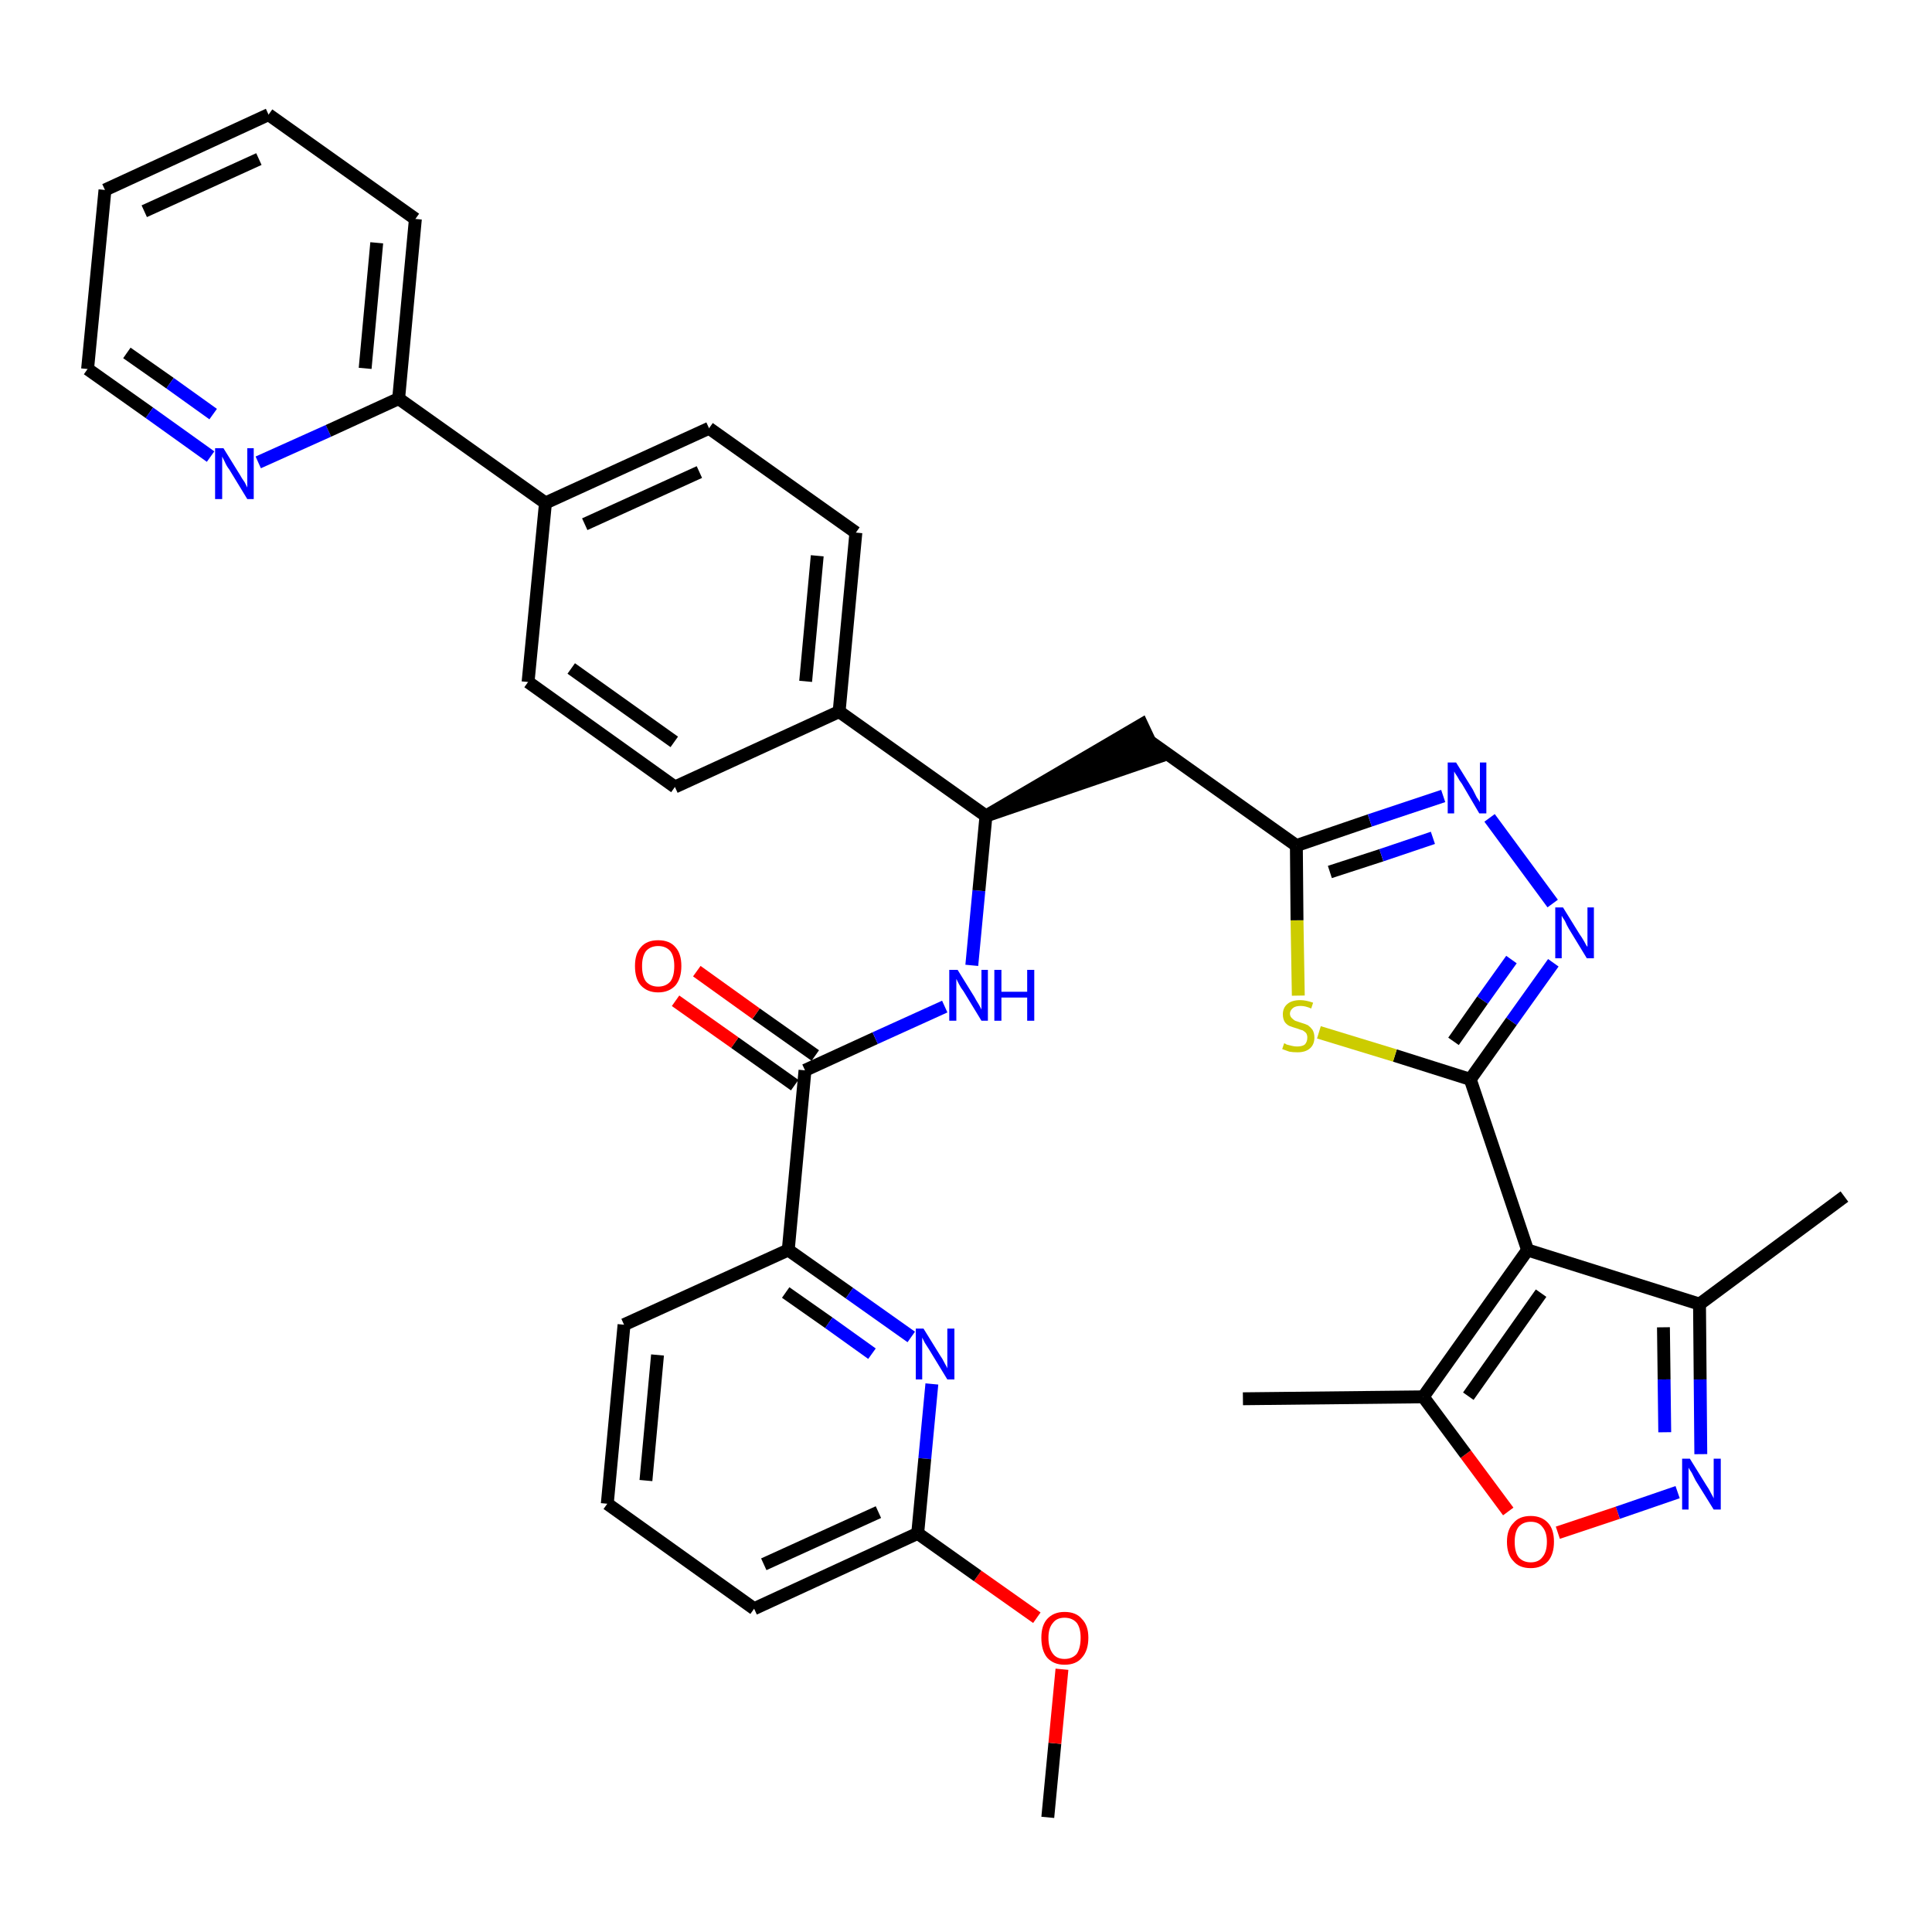 <?xml version='1.0' encoding='iso-8859-1'?>
<svg version='1.1' baseProfile='full'
              xmlns='http://www.w3.org/2000/svg'
                      xmlns:rdkit='http://www.rdkit.org/xml'
                      xmlns:xlink='http://www.w3.org/1999/xlink'
                  xml:space='preserve'
width='300px' height='300px' viewBox='0 0 300 300'>
<!-- END OF HEADER -->
<path class='bond-0 atom-0 atom-1' d='M 162.7,282.2 L 163.8,270.7' style='fill:none;fill-rule:evenodd;stroke:#000000;stroke-width:2.0px;stroke-linecap:butt;stroke-linejoin:miter;stroke-opacity:1' />
<path class='bond-0 atom-0 atom-1' d='M 163.8,270.7 L 164.9,259.2' style='fill:none;fill-rule:evenodd;stroke:#FF0000;stroke-width:2.0px;stroke-linecap:butt;stroke-linejoin:miter;stroke-opacity:1' />
<path class='bond-1 atom-1 atom-2' d='M 161.0,251.2 L 151.8,244.7' style='fill:none;fill-rule:evenodd;stroke:#FF0000;stroke-width:2.0px;stroke-linecap:butt;stroke-linejoin:miter;stroke-opacity:1' />
<path class='bond-1 atom-1 atom-2' d='M 151.8,244.7 L 142.5,238.1' style='fill:none;fill-rule:evenodd;stroke:#000000;stroke-width:2.0px;stroke-linecap:butt;stroke-linejoin:miter;stroke-opacity:1' />
<path class='bond-2 atom-2 atom-3' d='M 142.5,238.1 L 117.1,249.8' style='fill:none;fill-rule:evenodd;stroke:#000000;stroke-width:2.0px;stroke-linecap:butt;stroke-linejoin:miter;stroke-opacity:1' />
<path class='bond-2 atom-2 atom-3' d='M 136.4,234.8 L 118.6,242.9' style='fill:none;fill-rule:evenodd;stroke:#000000;stroke-width:2.0px;stroke-linecap:butt;stroke-linejoin:miter;stroke-opacity:1' />
<path class='bond-36 atom-36 atom-2' d='M 144.7,214.9 L 143.6,226.5' style='fill:none;fill-rule:evenodd;stroke:#0000FF;stroke-width:2.0px;stroke-linecap:butt;stroke-linejoin:miter;stroke-opacity:1' />
<path class='bond-36 atom-36 atom-2' d='M 143.6,226.5 L 142.5,238.1' style='fill:none;fill-rule:evenodd;stroke:#000000;stroke-width:2.0px;stroke-linecap:butt;stroke-linejoin:miter;stroke-opacity:1' />
<path class='bond-3 atom-3 atom-4' d='M 117.1,249.8 L 94.3,233.5' style='fill:none;fill-rule:evenodd;stroke:#000000;stroke-width:2.0px;stroke-linecap:butt;stroke-linejoin:miter;stroke-opacity:1' />
<path class='bond-4 atom-4 atom-5' d='M 94.3,233.5 L 96.9,205.7' style='fill:none;fill-rule:evenodd;stroke:#000000;stroke-width:2.0px;stroke-linecap:butt;stroke-linejoin:miter;stroke-opacity:1' />
<path class='bond-4 atom-4 atom-5' d='M 100.3,229.9 L 102.1,210.4' style='fill:none;fill-rule:evenodd;stroke:#000000;stroke-width:2.0px;stroke-linecap:butt;stroke-linejoin:miter;stroke-opacity:1' />
<path class='bond-5 atom-5 atom-6' d='M 96.9,205.7 L 122.4,194.1' style='fill:none;fill-rule:evenodd;stroke:#000000;stroke-width:2.0px;stroke-linecap:butt;stroke-linejoin:miter;stroke-opacity:1' />
<path class='bond-6 atom-6 atom-7' d='M 122.4,194.1 L 125.0,166.2' style='fill:none;fill-rule:evenodd;stroke:#000000;stroke-width:2.0px;stroke-linecap:butt;stroke-linejoin:miter;stroke-opacity:1' />
<path class='bond-35 atom-6 atom-36' d='M 122.4,194.1 L 131.9,200.8' style='fill:none;fill-rule:evenodd;stroke:#000000;stroke-width:2.0px;stroke-linecap:butt;stroke-linejoin:miter;stroke-opacity:1' />
<path class='bond-35 atom-6 atom-36' d='M 131.9,200.8 L 141.5,207.6' style='fill:none;fill-rule:evenodd;stroke:#0000FF;stroke-width:2.0px;stroke-linecap:butt;stroke-linejoin:miter;stroke-opacity:1' />
<path class='bond-35 atom-6 atom-36' d='M 122.0,200.7 L 128.7,205.4' style='fill:none;fill-rule:evenodd;stroke:#000000;stroke-width:2.0px;stroke-linecap:butt;stroke-linejoin:miter;stroke-opacity:1' />
<path class='bond-35 atom-6 atom-36' d='M 128.7,205.4 L 135.4,210.2' style='fill:none;fill-rule:evenodd;stroke:#0000FF;stroke-width:2.0px;stroke-linecap:butt;stroke-linejoin:miter;stroke-opacity:1' />
<path class='bond-7 atom-7 atom-8' d='M 126.6,163.9 L 117.4,157.4' style='fill:none;fill-rule:evenodd;stroke:#000000;stroke-width:2.0px;stroke-linecap:butt;stroke-linejoin:miter;stroke-opacity:1' />
<path class='bond-7 atom-7 atom-8' d='M 117.4,157.4 L 108.2,150.8' style='fill:none;fill-rule:evenodd;stroke:#FF0000;stroke-width:2.0px;stroke-linecap:butt;stroke-linejoin:miter;stroke-opacity:1' />
<path class='bond-7 atom-7 atom-8' d='M 123.4,168.5 L 114.1,161.9' style='fill:none;fill-rule:evenodd;stroke:#000000;stroke-width:2.0px;stroke-linecap:butt;stroke-linejoin:miter;stroke-opacity:1' />
<path class='bond-7 atom-7 atom-8' d='M 114.1,161.9 L 104.9,155.4' style='fill:none;fill-rule:evenodd;stroke:#FF0000;stroke-width:2.0px;stroke-linecap:butt;stroke-linejoin:miter;stroke-opacity:1' />
<path class='bond-8 atom-7 atom-9' d='M 125.0,166.2 L 135.9,161.2' style='fill:none;fill-rule:evenodd;stroke:#000000;stroke-width:2.0px;stroke-linecap:butt;stroke-linejoin:miter;stroke-opacity:1' />
<path class='bond-8 atom-7 atom-9' d='M 135.9,161.2 L 146.7,156.3' style='fill:none;fill-rule:evenodd;stroke:#0000FF;stroke-width:2.0px;stroke-linecap:butt;stroke-linejoin:miter;stroke-opacity:1' />
<path class='bond-9 atom-9 atom-10' d='M 150.9,149.9 L 152.0,138.3' style='fill:none;fill-rule:evenodd;stroke:#0000FF;stroke-width:2.0px;stroke-linecap:butt;stroke-linejoin:miter;stroke-opacity:1' />
<path class='bond-9 atom-9 atom-10' d='M 152.0,138.3 L 153.1,126.7' style='fill:none;fill-rule:evenodd;stroke:#000000;stroke-width:2.0px;stroke-linecap:butt;stroke-linejoin:miter;stroke-opacity:1' />
<path class='bond-10 atom-10 atom-11' d='M 153.1,126.7 L 179.7,117.6 L 177.3,112.5 Z' style='fill:#000000;fill-rule:evenodd;fill-opacity:1;stroke:#000000;stroke-width:2.0px;stroke-linecap:butt;stroke-linejoin:miter;stroke-opacity:1;' />
<path class='bond-23 atom-10 atom-24' d='M 153.1,126.7 L 130.3,110.5' style='fill:none;fill-rule:evenodd;stroke:#000000;stroke-width:2.0px;stroke-linecap:butt;stroke-linejoin:miter;stroke-opacity:1' />
<path class='bond-11 atom-11 atom-12' d='M 178.5,115.1 L 201.3,131.3' style='fill:none;fill-rule:evenodd;stroke:#000000;stroke-width:2.0px;stroke-linecap:butt;stroke-linejoin:miter;stroke-opacity:1' />
<path class='bond-12 atom-12 atom-13' d='M 201.3,131.3 L 212.7,127.4' style='fill:none;fill-rule:evenodd;stroke:#000000;stroke-width:2.0px;stroke-linecap:butt;stroke-linejoin:miter;stroke-opacity:1' />
<path class='bond-12 atom-12 atom-13' d='M 212.7,127.4 L 224.1,123.6' style='fill:none;fill-rule:evenodd;stroke:#0000FF;stroke-width:2.0px;stroke-linecap:butt;stroke-linejoin:miter;stroke-opacity:1' />
<path class='bond-12 atom-12 atom-13' d='M 206.5,135.4 L 214.5,132.8' style='fill:none;fill-rule:evenodd;stroke:#000000;stroke-width:2.0px;stroke-linecap:butt;stroke-linejoin:miter;stroke-opacity:1' />
<path class='bond-12 atom-12 atom-13' d='M 214.5,132.8 L 222.5,130.1' style='fill:none;fill-rule:evenodd;stroke:#0000FF;stroke-width:2.0px;stroke-linecap:butt;stroke-linejoin:miter;stroke-opacity:1' />
<path class='bond-37 atom-23 atom-12' d='M 201.6,154.6 L 201.4,142.9' style='fill:none;fill-rule:evenodd;stroke:#CCCC00;stroke-width:2.0px;stroke-linecap:butt;stroke-linejoin:miter;stroke-opacity:1' />
<path class='bond-37 atom-23 atom-12' d='M 201.4,142.9 L 201.3,131.3' style='fill:none;fill-rule:evenodd;stroke:#000000;stroke-width:2.0px;stroke-linecap:butt;stroke-linejoin:miter;stroke-opacity:1' />
<path class='bond-13 atom-13 atom-14' d='M 231.3,127.0 L 241.1,140.3' style='fill:none;fill-rule:evenodd;stroke:#0000FF;stroke-width:2.0px;stroke-linecap:butt;stroke-linejoin:miter;stroke-opacity:1' />
<path class='bond-14 atom-14 atom-15' d='M 241.2,149.5 L 234.7,158.6' style='fill:none;fill-rule:evenodd;stroke:#0000FF;stroke-width:2.0px;stroke-linecap:butt;stroke-linejoin:miter;stroke-opacity:1' />
<path class='bond-14 atom-14 atom-15' d='M 234.7,158.6 L 228.3,167.6' style='fill:none;fill-rule:evenodd;stroke:#000000;stroke-width:2.0px;stroke-linecap:butt;stroke-linejoin:miter;stroke-opacity:1' />
<path class='bond-14 atom-14 atom-15' d='M 234.7,149.0 L 230.2,155.3' style='fill:none;fill-rule:evenodd;stroke:#0000FF;stroke-width:2.0px;stroke-linecap:butt;stroke-linejoin:miter;stroke-opacity:1' />
<path class='bond-14 atom-14 atom-15' d='M 230.2,155.3 L 225.7,161.7' style='fill:none;fill-rule:evenodd;stroke:#000000;stroke-width:2.0px;stroke-linecap:butt;stroke-linejoin:miter;stroke-opacity:1' />
<path class='bond-15 atom-15 atom-16' d='M 228.3,167.6 L 237.2,194.1' style='fill:none;fill-rule:evenodd;stroke:#000000;stroke-width:2.0px;stroke-linecap:butt;stroke-linejoin:miter;stroke-opacity:1' />
<path class='bond-22 atom-15 atom-23' d='M 228.3,167.6 L 216.6,163.9' style='fill:none;fill-rule:evenodd;stroke:#000000;stroke-width:2.0px;stroke-linecap:butt;stroke-linejoin:miter;stroke-opacity:1' />
<path class='bond-22 atom-15 atom-23' d='M 216.6,163.9 L 204.8,160.3' style='fill:none;fill-rule:evenodd;stroke:#CCCC00;stroke-width:2.0px;stroke-linecap:butt;stroke-linejoin:miter;stroke-opacity:1' />
<path class='bond-16 atom-16 atom-17' d='M 237.2,194.1 L 263.9,202.5' style='fill:none;fill-rule:evenodd;stroke:#000000;stroke-width:2.0px;stroke-linecap:butt;stroke-linejoin:miter;stroke-opacity:1' />
<path class='bond-39 atom-21 atom-16' d='M 221.0,216.9 L 237.2,194.1' style='fill:none;fill-rule:evenodd;stroke:#000000;stroke-width:2.0px;stroke-linecap:butt;stroke-linejoin:miter;stroke-opacity:1' />
<path class='bond-39 atom-21 atom-16' d='M 228.0,216.8 L 239.3,200.8' style='fill:none;fill-rule:evenodd;stroke:#000000;stroke-width:2.0px;stroke-linecap:butt;stroke-linejoin:miter;stroke-opacity:1' />
<path class='bond-17 atom-17 atom-18' d='M 263.9,202.5 L 286.4,185.8' style='fill:none;fill-rule:evenodd;stroke:#000000;stroke-width:2.0px;stroke-linecap:butt;stroke-linejoin:miter;stroke-opacity:1' />
<path class='bond-18 atom-17 atom-19' d='M 263.9,202.5 L 264.0,214.2' style='fill:none;fill-rule:evenodd;stroke:#000000;stroke-width:2.0px;stroke-linecap:butt;stroke-linejoin:miter;stroke-opacity:1' />
<path class='bond-18 atom-17 atom-19' d='M 264.0,214.2 L 264.1,225.8' style='fill:none;fill-rule:evenodd;stroke:#0000FF;stroke-width:2.0px;stroke-linecap:butt;stroke-linejoin:miter;stroke-opacity:1' />
<path class='bond-18 atom-17 atom-19' d='M 258.3,206.1 L 258.4,214.2' style='fill:none;fill-rule:evenodd;stroke:#000000;stroke-width:2.0px;stroke-linecap:butt;stroke-linejoin:miter;stroke-opacity:1' />
<path class='bond-18 atom-17 atom-19' d='M 258.4,214.2 L 258.5,222.4' style='fill:none;fill-rule:evenodd;stroke:#0000FF;stroke-width:2.0px;stroke-linecap:butt;stroke-linejoin:miter;stroke-opacity:1' />
<path class='bond-19 atom-19 atom-20' d='M 260.5,231.7 L 251.2,234.9' style='fill:none;fill-rule:evenodd;stroke:#0000FF;stroke-width:2.0px;stroke-linecap:butt;stroke-linejoin:miter;stroke-opacity:1' />
<path class='bond-19 atom-19 atom-20' d='M 251.2,234.9 L 241.9,238.0' style='fill:none;fill-rule:evenodd;stroke:#FF0000;stroke-width:2.0px;stroke-linecap:butt;stroke-linejoin:miter;stroke-opacity:1' />
<path class='bond-20 atom-20 atom-21' d='M 234.2,234.7 L 227.6,225.8' style='fill:none;fill-rule:evenodd;stroke:#FF0000;stroke-width:2.0px;stroke-linecap:butt;stroke-linejoin:miter;stroke-opacity:1' />
<path class='bond-20 atom-20 atom-21' d='M 227.6,225.8 L 221.0,216.9' style='fill:none;fill-rule:evenodd;stroke:#000000;stroke-width:2.0px;stroke-linecap:butt;stroke-linejoin:miter;stroke-opacity:1' />
<path class='bond-21 atom-21 atom-22' d='M 221.0,216.9 L 193.0,217.2' style='fill:none;fill-rule:evenodd;stroke:#000000;stroke-width:2.0px;stroke-linecap:butt;stroke-linejoin:miter;stroke-opacity:1' />
<path class='bond-24 atom-24 atom-25' d='M 130.3,110.5 L 132.9,82.7' style='fill:none;fill-rule:evenodd;stroke:#000000;stroke-width:2.0px;stroke-linecap:butt;stroke-linejoin:miter;stroke-opacity:1' />
<path class='bond-24 atom-24 atom-25' d='M 125.1,105.8 L 126.9,86.3' style='fill:none;fill-rule:evenodd;stroke:#000000;stroke-width:2.0px;stroke-linecap:butt;stroke-linejoin:miter;stroke-opacity:1' />
<path class='bond-38 atom-35 atom-24' d='M 104.8,122.2 L 130.3,110.5' style='fill:none;fill-rule:evenodd;stroke:#000000;stroke-width:2.0px;stroke-linecap:butt;stroke-linejoin:miter;stroke-opacity:1' />
<path class='bond-25 atom-25 atom-26' d='M 132.9,82.7 L 110.1,66.5' style='fill:none;fill-rule:evenodd;stroke:#000000;stroke-width:2.0px;stroke-linecap:butt;stroke-linejoin:miter;stroke-opacity:1' />
<path class='bond-26 atom-26 atom-27' d='M 110.1,66.5 L 84.7,78.1' style='fill:none;fill-rule:evenodd;stroke:#000000;stroke-width:2.0px;stroke-linecap:butt;stroke-linejoin:miter;stroke-opacity:1' />
<path class='bond-26 atom-26 atom-27' d='M 108.6,73.3 L 90.8,81.4' style='fill:none;fill-rule:evenodd;stroke:#000000;stroke-width:2.0px;stroke-linecap:butt;stroke-linejoin:miter;stroke-opacity:1' />
<path class='bond-27 atom-27 atom-28' d='M 84.7,78.1 L 61.9,61.9' style='fill:none;fill-rule:evenodd;stroke:#000000;stroke-width:2.0px;stroke-linecap:butt;stroke-linejoin:miter;stroke-opacity:1' />
<path class='bond-33 atom-27 atom-34' d='M 84.7,78.1 L 82.0,105.9' style='fill:none;fill-rule:evenodd;stroke:#000000;stroke-width:2.0px;stroke-linecap:butt;stroke-linejoin:miter;stroke-opacity:1' />
<path class='bond-28 atom-28 atom-29' d='M 61.9,61.9 L 64.5,34.0' style='fill:none;fill-rule:evenodd;stroke:#000000;stroke-width:2.0px;stroke-linecap:butt;stroke-linejoin:miter;stroke-opacity:1' />
<path class='bond-28 atom-28 atom-29' d='M 56.7,57.2 L 58.5,37.7' style='fill:none;fill-rule:evenodd;stroke:#000000;stroke-width:2.0px;stroke-linecap:butt;stroke-linejoin:miter;stroke-opacity:1' />
<path class='bond-40 atom-33 atom-28' d='M 40.1,71.8 L 51.0,66.9' style='fill:none;fill-rule:evenodd;stroke:#0000FF;stroke-width:2.0px;stroke-linecap:butt;stroke-linejoin:miter;stroke-opacity:1' />
<path class='bond-40 atom-33 atom-28' d='M 51.0,66.9 L 61.9,61.9' style='fill:none;fill-rule:evenodd;stroke:#000000;stroke-width:2.0px;stroke-linecap:butt;stroke-linejoin:miter;stroke-opacity:1' />
<path class='bond-29 atom-29 atom-30' d='M 64.5,34.0 L 41.7,17.8' style='fill:none;fill-rule:evenodd;stroke:#000000;stroke-width:2.0px;stroke-linecap:butt;stroke-linejoin:miter;stroke-opacity:1' />
<path class='bond-30 atom-30 atom-31' d='M 41.7,17.8 L 16.3,29.5' style='fill:none;fill-rule:evenodd;stroke:#000000;stroke-width:2.0px;stroke-linecap:butt;stroke-linejoin:miter;stroke-opacity:1' />
<path class='bond-30 atom-30 atom-31' d='M 40.2,24.7 L 22.4,32.8' style='fill:none;fill-rule:evenodd;stroke:#000000;stroke-width:2.0px;stroke-linecap:butt;stroke-linejoin:miter;stroke-opacity:1' />
<path class='bond-31 atom-31 atom-32' d='M 16.3,29.5 L 13.6,57.3' style='fill:none;fill-rule:evenodd;stroke:#000000;stroke-width:2.0px;stroke-linecap:butt;stroke-linejoin:miter;stroke-opacity:1' />
<path class='bond-32 atom-32 atom-33' d='M 13.6,57.3 L 23.2,64.1' style='fill:none;fill-rule:evenodd;stroke:#000000;stroke-width:2.0px;stroke-linecap:butt;stroke-linejoin:miter;stroke-opacity:1' />
<path class='bond-32 atom-32 atom-33' d='M 23.2,64.1 L 32.7,70.9' style='fill:none;fill-rule:evenodd;stroke:#0000FF;stroke-width:2.0px;stroke-linecap:butt;stroke-linejoin:miter;stroke-opacity:1' />
<path class='bond-32 atom-32 atom-33' d='M 19.7,54.8 L 26.4,59.5' style='fill:none;fill-rule:evenodd;stroke:#000000;stroke-width:2.0px;stroke-linecap:butt;stroke-linejoin:miter;stroke-opacity:1' />
<path class='bond-32 atom-32 atom-33' d='M 26.4,59.5 L 33.1,64.3' style='fill:none;fill-rule:evenodd;stroke:#0000FF;stroke-width:2.0px;stroke-linecap:butt;stroke-linejoin:miter;stroke-opacity:1' />
<path class='bond-34 atom-34 atom-35' d='M 82.0,105.9 L 104.8,122.2' style='fill:none;fill-rule:evenodd;stroke:#000000;stroke-width:2.0px;stroke-linecap:butt;stroke-linejoin:miter;stroke-opacity:1' />
<path class='bond-34 atom-34 atom-35' d='M 88.7,103.8 L 104.7,115.2' style='fill:none;fill-rule:evenodd;stroke:#000000;stroke-width:2.0px;stroke-linecap:butt;stroke-linejoin:miter;stroke-opacity:1' />
<path  class='atom-1' d='M 161.7 254.3
Q 161.7 252.4, 162.6 251.4
Q 163.6 250.3, 165.3 250.3
Q 167.1 250.3, 168.0 251.4
Q 169.0 252.4, 169.0 254.3
Q 169.0 256.3, 168.0 257.4
Q 167.1 258.5, 165.3 258.5
Q 163.6 258.5, 162.6 257.4
Q 161.7 256.3, 161.7 254.3
M 165.3 257.6
Q 166.5 257.6, 167.2 256.8
Q 167.8 255.9, 167.8 254.3
Q 167.8 252.8, 167.2 252.0
Q 166.5 251.2, 165.3 251.2
Q 164.1 251.2, 163.5 252.0
Q 162.8 252.8, 162.8 254.3
Q 162.8 255.9, 163.5 256.8
Q 164.1 257.6, 165.3 257.6
' fill='#FF0000'/>
<path  class='atom-8' d='M 98.6 150.0
Q 98.6 148.1, 99.5 147.1
Q 100.4 146.0, 102.2 146.0
Q 104.0 146.0, 104.9 147.1
Q 105.8 148.1, 105.8 150.0
Q 105.8 151.9, 104.9 153.0
Q 103.9 154.1, 102.2 154.1
Q 100.5 154.1, 99.5 153.0
Q 98.6 152.0, 98.6 150.0
M 102.2 153.2
Q 103.4 153.2, 104.1 152.4
Q 104.7 151.6, 104.7 150.0
Q 104.7 148.5, 104.1 147.7
Q 103.4 146.9, 102.2 146.9
Q 101.0 146.9, 100.3 147.7
Q 99.7 148.5, 99.7 150.0
Q 99.7 151.6, 100.3 152.4
Q 101.0 153.2, 102.2 153.2
' fill='#FF0000'/>
<path  class='atom-9' d='M 148.7 150.6
L 151.3 154.8
Q 151.5 155.2, 152.0 156.0
Q 152.4 156.7, 152.4 156.8
L 152.4 150.6
L 153.4 150.6
L 153.4 158.5
L 152.4 158.5
L 149.6 153.9
Q 149.2 153.4, 148.9 152.8
Q 148.6 152.2, 148.5 152.0
L 148.5 158.5
L 147.4 158.5
L 147.4 150.6
L 148.7 150.6
' fill='#0000FF'/>
<path  class='atom-9' d='M 154.4 150.6
L 155.5 150.6
L 155.5 154.0
L 159.5 154.0
L 159.5 150.6
L 160.6 150.6
L 160.6 158.5
L 159.5 158.5
L 159.5 154.9
L 155.5 154.9
L 155.5 158.5
L 154.4 158.5
L 154.4 150.6
' fill='#0000FF'/>
<path  class='atom-13' d='M 226.1 118.4
L 228.7 122.6
Q 228.9 123.0, 229.3 123.8
Q 229.8 124.5, 229.8 124.6
L 229.8 118.4
L 230.8 118.4
L 230.8 126.3
L 229.7 126.3
L 227.0 121.7
Q 226.6 121.2, 226.3 120.6
Q 225.9 120.0, 225.8 119.8
L 225.8 126.3
L 224.8 126.3
L 224.8 118.4
L 226.1 118.4
' fill='#0000FF'/>
<path  class='atom-14' d='M 242.7 140.9
L 245.3 145.1
Q 245.6 145.5, 246.0 146.2
Q 246.4 147.0, 246.5 147.0
L 246.5 140.9
L 247.5 140.9
L 247.5 148.8
L 246.4 148.8
L 243.6 144.2
Q 243.3 143.7, 243.0 143.0
Q 242.6 142.4, 242.5 142.2
L 242.5 148.8
L 241.5 148.8
L 241.5 140.9
L 242.7 140.9
' fill='#0000FF'/>
<path  class='atom-19' d='M 262.4 226.5
L 265.0 230.7
Q 265.3 231.1, 265.7 231.9
Q 266.1 232.6, 266.1 232.7
L 266.1 226.5
L 267.2 226.5
L 267.2 234.4
L 266.1 234.4
L 263.3 229.9
Q 263.0 229.3, 262.7 228.7
Q 262.3 228.1, 262.2 227.9
L 262.2 234.4
L 261.2 234.4
L 261.2 226.5
L 262.4 226.5
' fill='#0000FF'/>
<path  class='atom-20' d='M 234.0 239.4
Q 234.0 237.5, 235.0 236.5
Q 235.9 235.4, 237.7 235.4
Q 239.4 235.4, 240.4 236.5
Q 241.3 237.5, 241.3 239.4
Q 241.3 241.3, 240.4 242.4
Q 239.4 243.5, 237.7 243.5
Q 235.9 243.5, 235.0 242.4
Q 234.0 241.4, 234.0 239.4
M 237.7 242.6
Q 238.9 242.6, 239.5 241.8
Q 240.2 241.0, 240.2 239.4
Q 240.2 237.9, 239.5 237.1
Q 238.9 236.3, 237.7 236.3
Q 236.5 236.3, 235.8 237.1
Q 235.2 237.9, 235.2 239.4
Q 235.2 241.0, 235.8 241.8
Q 236.5 242.6, 237.7 242.6
' fill='#FF0000'/>
<path  class='atom-23' d='M 199.4 162.0
Q 199.5 162.0, 199.8 162.2
Q 200.2 162.3, 200.6 162.4
Q 201.0 162.5, 201.4 162.5
Q 202.2 162.5, 202.6 162.2
Q 203.0 161.8, 203.0 161.1
Q 203.0 160.7, 202.8 160.4
Q 202.6 160.2, 202.3 160.0
Q 201.9 159.9, 201.4 159.7
Q 200.7 159.5, 200.2 159.3
Q 199.8 159.1, 199.5 158.7
Q 199.2 158.2, 199.2 157.5
Q 199.2 156.5, 199.9 155.9
Q 200.6 155.3, 201.9 155.3
Q 202.8 155.3, 203.9 155.7
L 203.6 156.6
Q 202.7 156.2, 202.0 156.2
Q 201.2 156.2, 200.8 156.5
Q 200.3 156.9, 200.3 157.4
Q 200.3 157.8, 200.6 158.1
Q 200.8 158.3, 201.1 158.5
Q 201.4 158.6, 202.0 158.8
Q 202.7 159.0, 203.1 159.2
Q 203.5 159.5, 203.8 159.9
Q 204.1 160.4, 204.1 161.1
Q 204.1 162.2, 203.4 162.8
Q 202.7 163.4, 201.5 163.4
Q 200.7 163.4, 200.2 163.3
Q 199.7 163.1, 199.1 162.9
L 199.4 162.0
' fill='#CCCC00'/>
<path  class='atom-33' d='M 34.7 69.6
L 37.3 73.8
Q 37.5 74.2, 38.0 74.9
Q 38.4 75.7, 38.4 75.7
L 38.4 69.6
L 39.4 69.6
L 39.4 77.5
L 38.4 77.5
L 35.6 72.9
Q 35.2 72.4, 34.9 71.7
Q 34.6 71.1, 34.5 70.9
L 34.5 77.5
L 33.4 77.5
L 33.4 69.6
L 34.7 69.6
' fill='#0000FF'/>
<path  class='atom-36' d='M 143.4 206.3
L 146.0 210.5
Q 146.3 210.9, 146.7 211.7
Q 147.1 212.4, 147.1 212.5
L 147.1 206.3
L 148.2 206.3
L 148.2 214.2
L 147.1 214.2
L 144.3 209.6
Q 144.0 209.1, 143.6 208.5
Q 143.3 207.9, 143.2 207.7
L 143.2 214.2
L 142.2 214.2
L 142.2 206.3
L 143.4 206.3
' fill='#0000FF'/>
</svg>

